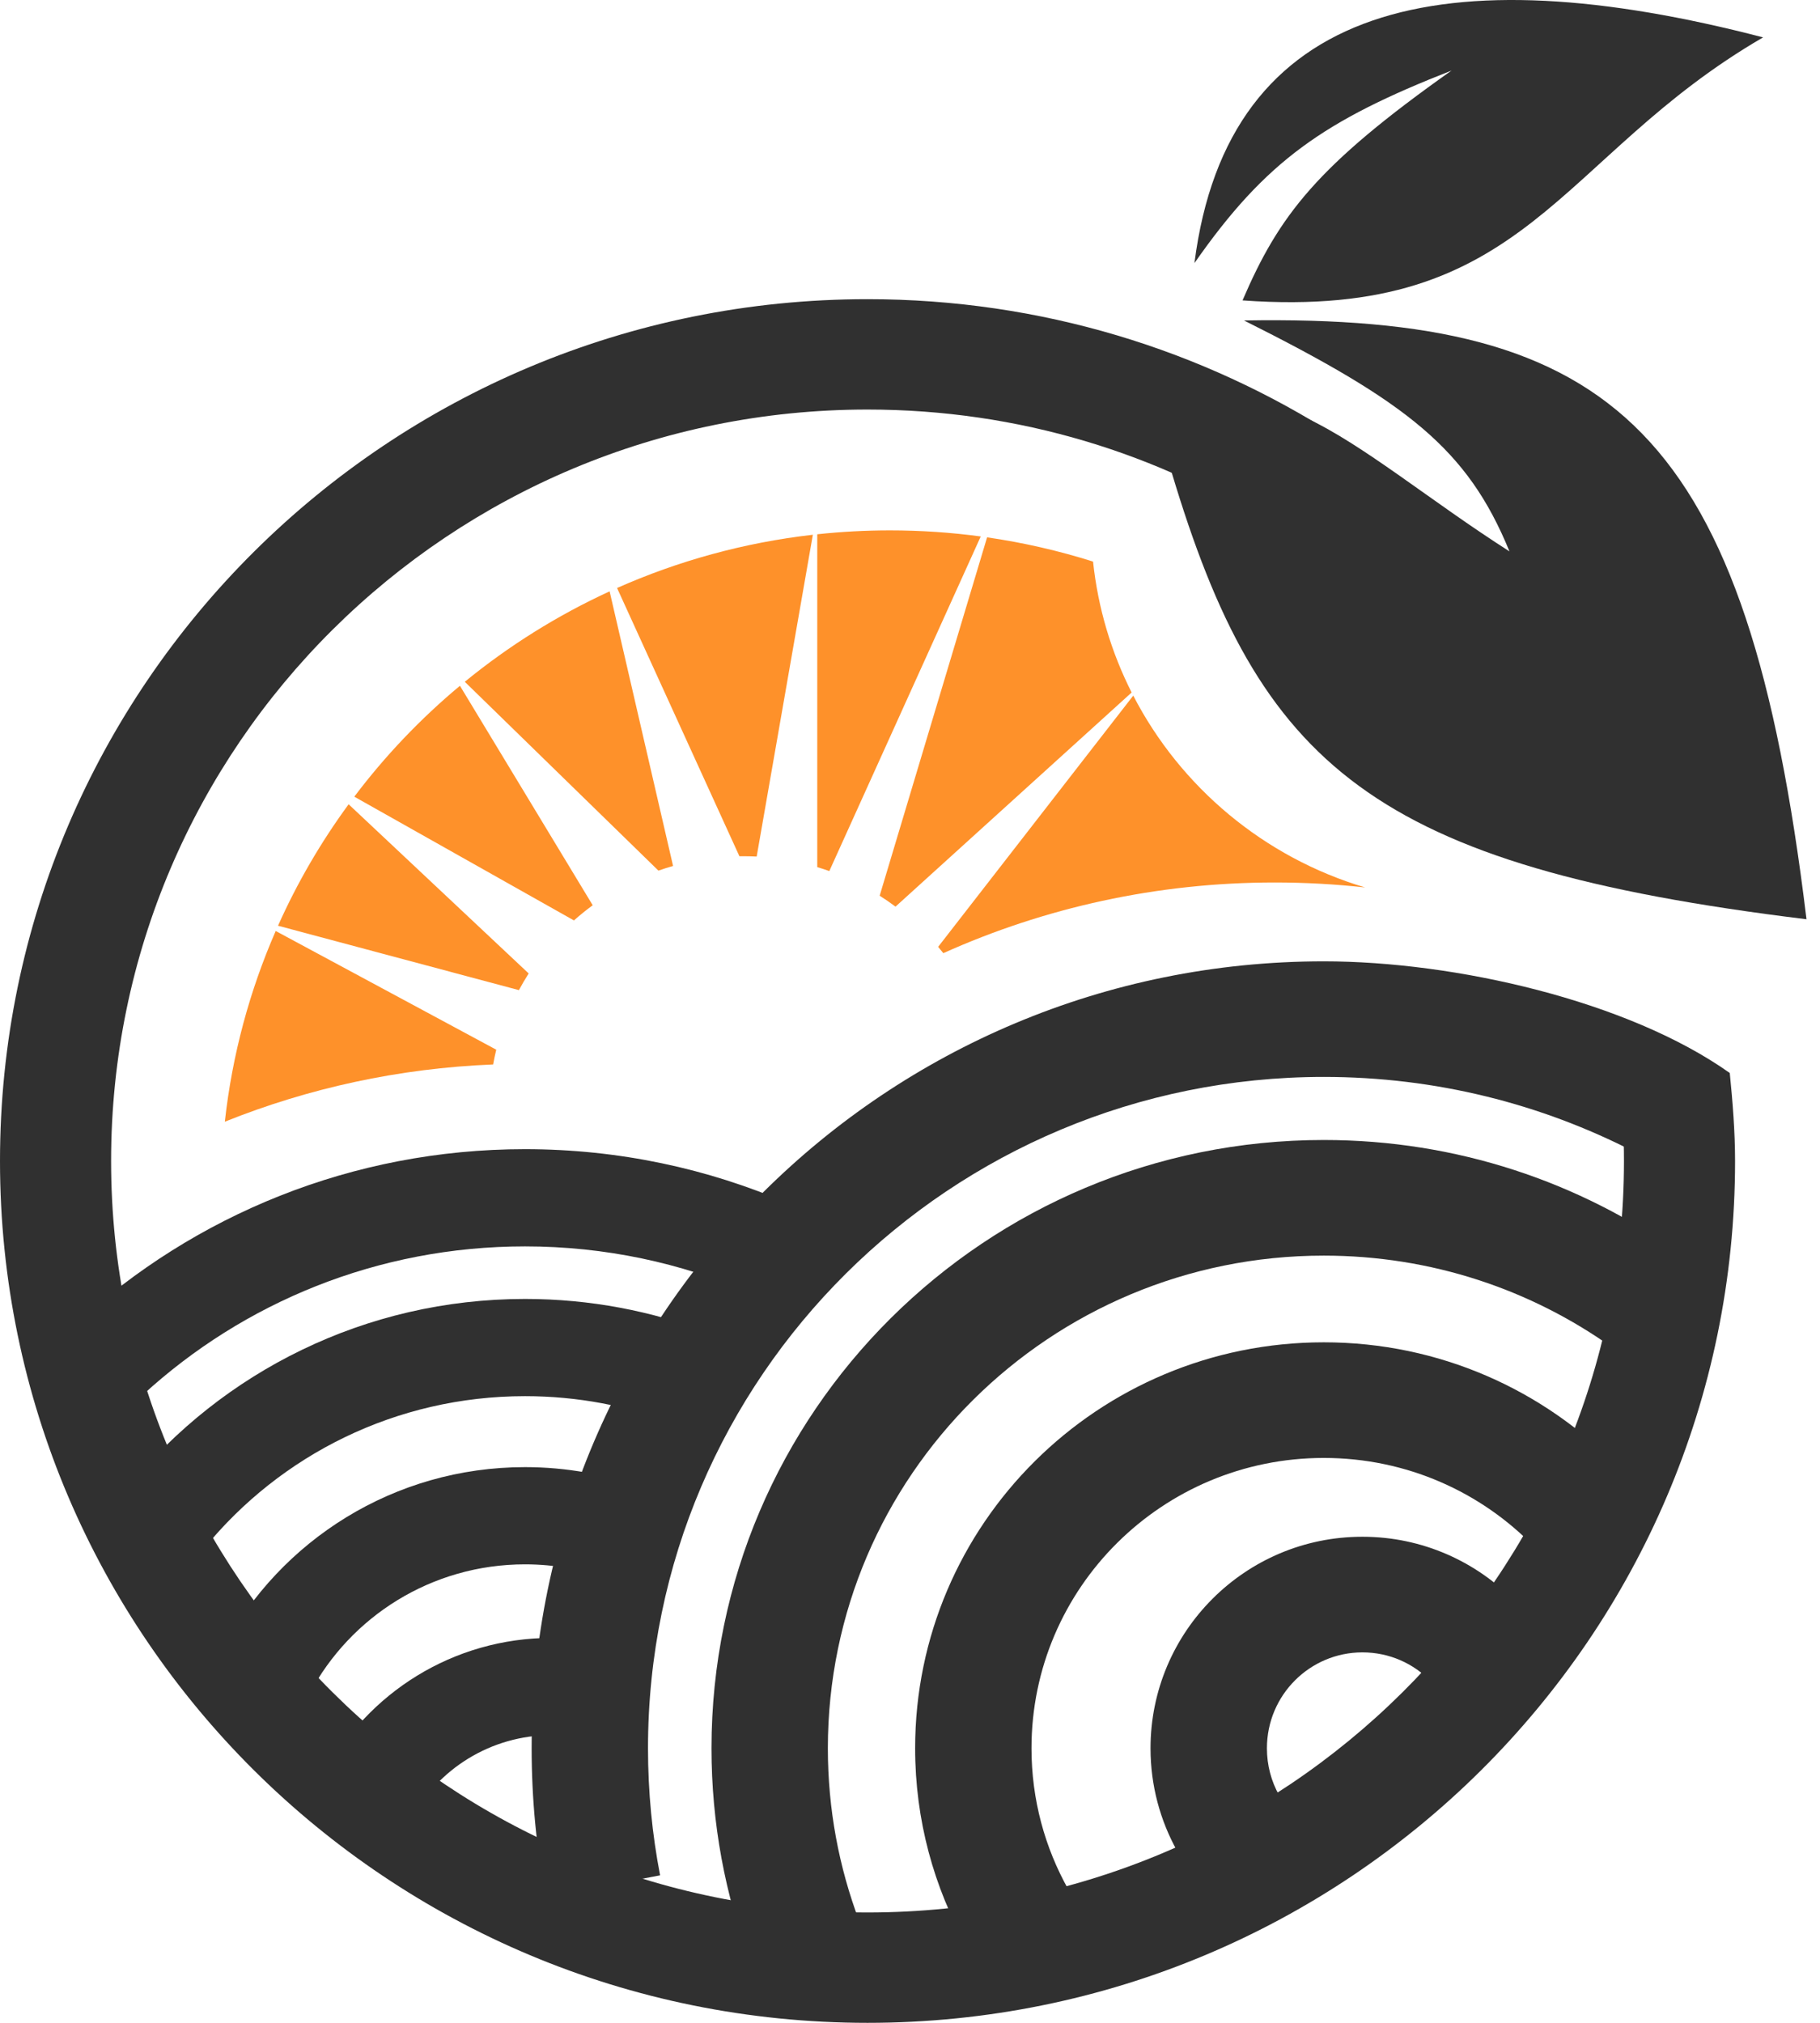 <svg width="45" height="50" viewBox="0 0 45 50" fill="none" xmlns="http://www.w3.org/2000/svg">
<path fill-rule="evenodd" clip-rule="evenodd" d="M32.731 36.037C28.74 36.037 25.504 39.25 25.504 43.213C25.504 44.484 25.836 45.673 26.416 46.706L23.904 48.099C23.09 46.652 22.627 44.984 22.627 43.213C22.627 37.671 27.151 33.179 32.731 33.179C35.591 33.179 38.176 34.361 40.013 36.257L37.939 38.239C36.623 36.88 34.777 36.037 32.731 36.037Z" fill="#303030"/>
<path fill-rule="evenodd" clip-rule="evenodd" d="M33.686 40.843C32.391 40.843 31.325 41.895 31.325 43.214C31.325 43.637 31.434 44.031 31.624 44.371L29.108 45.757C28.686 45.002 28.447 44.134 28.447 43.214C28.447 40.335 30.784 37.985 33.686 37.985C35.173 37.985 36.515 38.605 37.466 39.593L35.385 41.567C34.953 41.117 34.352 40.843 33.686 40.843Z" fill="#303030"/>
<path fill-rule="evenodd" clip-rule="evenodd" d="M12.981 38.667C10.672 38.667 8.665 39.958 7.656 41.858L5.516 40.736C6.928 38.079 9.74 36.264 12.981 36.264C14.012 36.264 15.003 36.448 15.92 36.787L15.077 39.039C14.426 38.799 13.72 38.667 12.981 38.667Z" fill="#303030"/>
<path fill-rule="evenodd" clip-rule="evenodd" d="M13.641 42.888C12.133 42.888 10.82 43.731 10.16 44.975L8.02 43.854C9.082 41.853 11.2 40.485 13.641 40.485C14.417 40.485 15.164 40.624 15.855 40.879L15.011 43.131C14.586 42.974 14.125 42.888 13.641 42.888Z" fill="#303030"/>
<path fill-rule="evenodd" clip-rule="evenodd" d="M32.731 31.036C25.959 31.036 20.469 36.488 20.469 43.213C20.469 44.719 20.744 46.158 21.245 47.485L18.55 48.488C17.93 46.845 17.592 45.067 17.592 43.213C17.592 34.909 24.37 28.178 32.731 28.178C36.018 28.178 39.065 29.22 41.548 30.99L39.87 33.312C37.86 31.879 35.397 31.036 32.731 31.036Z" fill="#303030"/>
<path fill-rule="evenodd" clip-rule="evenodd" d="M12.982 34.51C9.785 34.51 6.932 35.969 5.06 38.258L3.182 36.742C5.494 33.916 9.026 32.107 12.982 32.107C14.586 32.107 16.123 32.405 17.539 32.949L16.665 35.19C15.524 34.751 14.283 34.51 12.982 34.51Z" fill="#303030"/>
<path fill-rule="evenodd" clip-rule="evenodd" d="M32.731 26.619C23.503 26.619 16.022 34.049 16.022 43.213C16.022 44.288 16.125 45.338 16.321 46.354L13.495 46.892C13.265 45.699 13.145 44.47 13.145 43.213C13.145 32.471 21.913 23.762 32.731 23.762C35.972 23.762 40.251 24.736 42.769 26.522L40.407 28.47C38.11 27.288 35.501 26.619 32.731 26.619Z" fill="#303030"/>
<path fill-rule="evenodd" clip-rule="evenodd" d="M12.98 30.808C9.334 30.808 6.018 32.198 3.534 34.475L1.893 32.71C4.806 30.039 8.702 28.405 12.98 28.405C15.301 28.405 17.511 28.886 19.513 29.754L18.546 31.956C16.843 31.218 14.961 30.808 12.98 30.808Z" fill="#303030"/>
<path d="M43.593 0.924C38.476 3.893 37.804 7.937 30.722 7.425C31.627 5.319 32.563 4.095 35.891 1.743C32.738 2.978 31.297 3.975 29.533 6.503C30.36 0.003 35.743 -1.117 43.593 0.924Z" fill="#303030"/>
<path fill-rule="evenodd" clip-rule="evenodd" d="M21.45 10.123C11.12 10.123 2.747 18.439 2.747 28.698C2.747 38.956 11.12 47.272 21.45 47.272C31.779 47.272 40.153 38.956 40.153 28.698C40.153 28.063 40.121 27.437 40.059 26.82L42.769 26.522C42.84 27.229 42.9 27.972 42.9 28.698C42.9 40.462 33.296 50 21.45 50C9.603 50 0 40.462 0 28.698C0 16.933 9.603 7.395 21.45 7.395C25.736 7.395 29.732 8.645 33.084 10.798L31.592 13.088C28.671 11.212 25.191 10.123 21.45 10.123Z" fill="#303030"/>
<path d="M44.666 22.722C33.907 21.406 31.142 18.925 28.971 11.681C30.508 7.921 33.45 11.162 37.322 13.629C36.282 11.088 34.785 9.938 30.758 7.921C39.932 7.764 43.198 10.607 44.666 22.722Z" fill="#303030"/>
<path fill-rule="evenodd" clip-rule="evenodd" d="M20.505 21.531L24.249 13.26C23.515 13.161 22.765 13.11 22.004 13.11C21.397 13.11 20.797 13.143 20.207 13.206V21.433C20.308 21.463 20.407 21.496 20.505 21.531ZM24.406 13.282L21.75 22.14C21.884 22.225 22.015 22.315 22.142 22.41L27.98 17.117C27.479 16.125 27.148 15.034 27.026 13.881C26.181 13.614 25.305 13.412 24.406 13.282ZM20.098 13.218L18.709 21.172C18.599 21.167 18.488 21.164 18.376 21.164C18.345 21.164 18.313 21.164 18.282 21.164L15.257 14.534C16.765 13.865 18.392 13.413 20.098 13.218ZM15.073 14.617L16.642 21.405C16.52 21.439 16.399 21.478 16.28 21.52L11.492 16.852C12.579 15.964 13.781 15.21 15.073 14.617ZM14.191 22.751C14.339 22.619 14.494 22.494 14.655 22.376L11.372 16.951C10.399 17.762 9.522 18.682 8.76 19.692L14.191 22.751ZM8.62 19.88C7.937 20.811 7.35 21.817 6.874 22.882L12.83 24.474C12.905 24.334 12.986 24.196 13.072 24.062L8.62 19.88ZM6.817 23.012L12.27 25.946C12.241 26.066 12.215 26.188 12.193 26.311C9.855 26.405 7.621 26.899 5.559 27.726C5.742 26.068 6.174 24.484 6.817 23.012ZM28.02 17.194L23.196 23.404C23.24 23.455 23.282 23.507 23.324 23.56C25.823 22.438 28.598 21.813 31.519 21.813C32.274 21.813 33.02 21.855 33.753 21.936C31.256 21.193 29.191 19.459 28.02 17.194Z" fill="#FE912A"/>
</svg>
